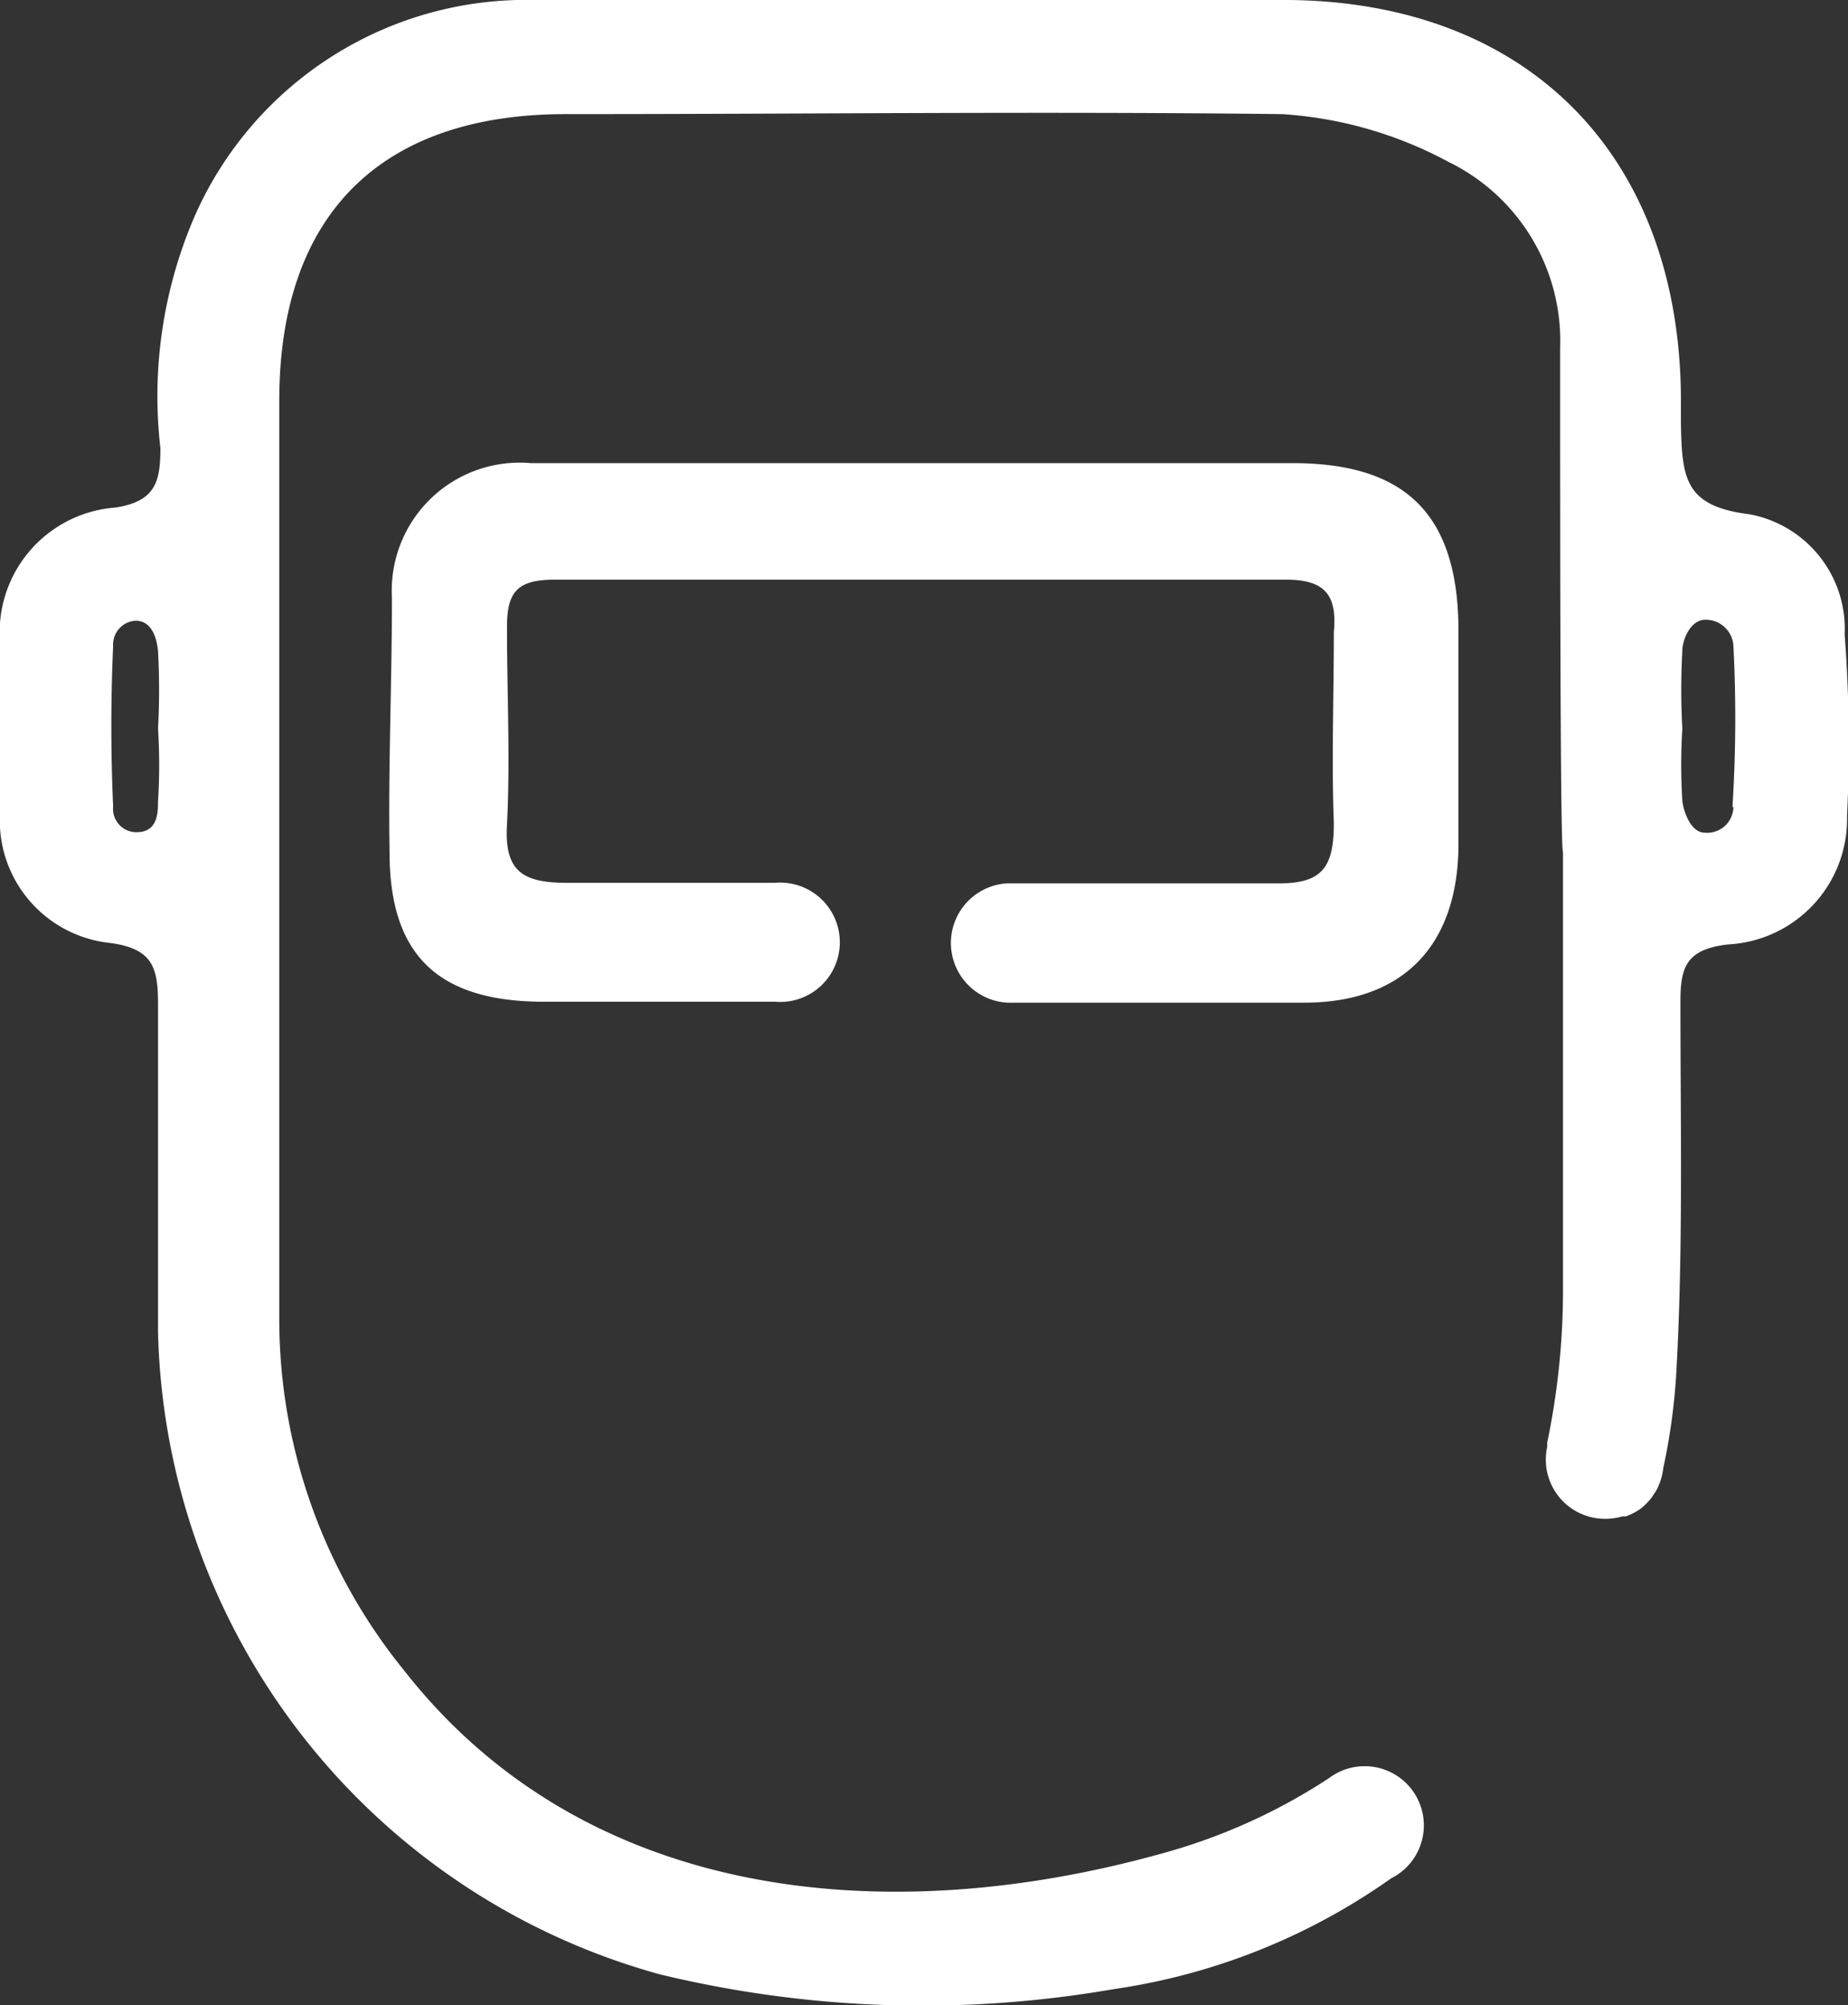 <svg xmlns="http://www.w3.org/2000/svg" viewBox="0 0 38.71 42" fill="#ffffff">
        <rect x="0" y="0" width="38.71" height="42" fill="#333333" stroke="none"/>
        <g >
            <path d="M27.11,9.7c-3.23,0-6.45,0-9.68,0-2.1,0-4.2,0-6.31,0a2.68,2.68,0,0,0-2.91,2.82c0,1.77-.08,3.55-.05,5.33,0,2.14,1,3.11,3.17,3.13,1.56,0,3.12,0,4.68,0l.22,0a1.25,1.25,0,1,0,0-2.49h0c-1.45,0-2.9,0-4.35,0-.92,0-1.32-.23-1.26-1.22.07-1.37,0-2.75,0-4.13,0-.72.19-1,1-1q7.66,0,15.32,0c.83,0,1.07.34,1,1.1,0,1.34-.05,2.68,0,4,0,.94-.25,1.28-1.22,1.26-1.87,0-3.74,0-5.61,0h0A1.24,1.24,0,0,0,21.23,21l.18,0h0c2,0,3.94,0,5.91,0s3.19-1.09,3.23-3.23c0-1.56,0-3.12,0-4.68C30.51,10.77,29.44,9.71,27.11,9.7Z"/>
            <path d="M38.64,13.29a2.44,2.44,0,0,0-2-2.52c-1.36-.17-1.41-.76-1.43-1.94,0-.18,0-.36,0-.54C35.16,3.24,32,.05,27,0c-2.58,0-5.15,0-7.73,0h0c-2.68,0-5.37,0-8.05,0a7.59,7.59,0,0,0-7.13,4.5,9.5,9.5,0,0,0-.73,4.89c0,.71-.11,1.11-.94,1.24A2.62,2.62,0,0,0,0,13.44c0,1.2,0,2.39,0,3.59a2.58,2.58,0,0,0,2.31,2.72c.9.12,1,.53,1,1.28,0,2.29,0,4.57,0,6.86A14.31,14.31,0,0,0,13.82,41.35a23.4,23.4,0,0,0,9.51.31,13.35,13.35,0,0,0,5.81-2.32,1.24,1.24,0,1,0-1.3-2.1h0a12.27,12.27,0,0,1-3.54,1.59c-5.89,1.63-12.11.92-15.84-3.85a11.67,11.67,0,0,1-2.61-7.34q0-9.63,0-19.25c0-3.89,2.12-6,6-6,5,0,10-.06,15,0a8.47,8.47,0,0,1,3.49,1,4.17,4.17,0,0,1,2.34,3.9c0,3.52,0,10.55.06,10.55,0,3.08,0,6.16,0,9.25a15.65,15.65,0,0,1-.33,3.12s0,.06,0,.09a1.24,1.24,0,0,0,1.22,1.51,1.23,1.23,0,0,0,.35-.05l.07,0a1.24,1.24,0,0,0,.3-.15h0a1.25,1.25,0,0,0,.25-.25v0l.08-.12a.57.57,0,0,0,.06-.12,1.23,1.23,0,0,0,.1-.37,13,13,0,0,0,.27-1.94c.15-2.6.09-5.22.09-7.83,0-.71.11-1.1,1-1.2a2.63,2.63,0,0,0,2.49-2.69A30.72,30.72,0,0,0,38.64,13.29ZM3.31,16.78c0,.23,0,.65-.45.65a.49.49,0,0,1-.49-.54c-.05-1.12-.05-2.24,0-3.36A.5.5,0,0,1,2.84,13c.36,0,.45.41.47.64a14.78,14.78,0,0,1,0,1.62A11.91,11.91,0,0,1,3.31,16.78Zm33,.12a.55.55,0,0,1-.6.54c-.29,0-.44-.43-.47-.66a12.37,12.37,0,0,1,0-1.52,14.85,14.85,0,0,1,0-1.63c0-.23.17-.65.48-.65a.58.58,0,0,1,.59.55A29.68,29.68,0,0,1,36.29,16.9Z"/>
        </g>
</svg>